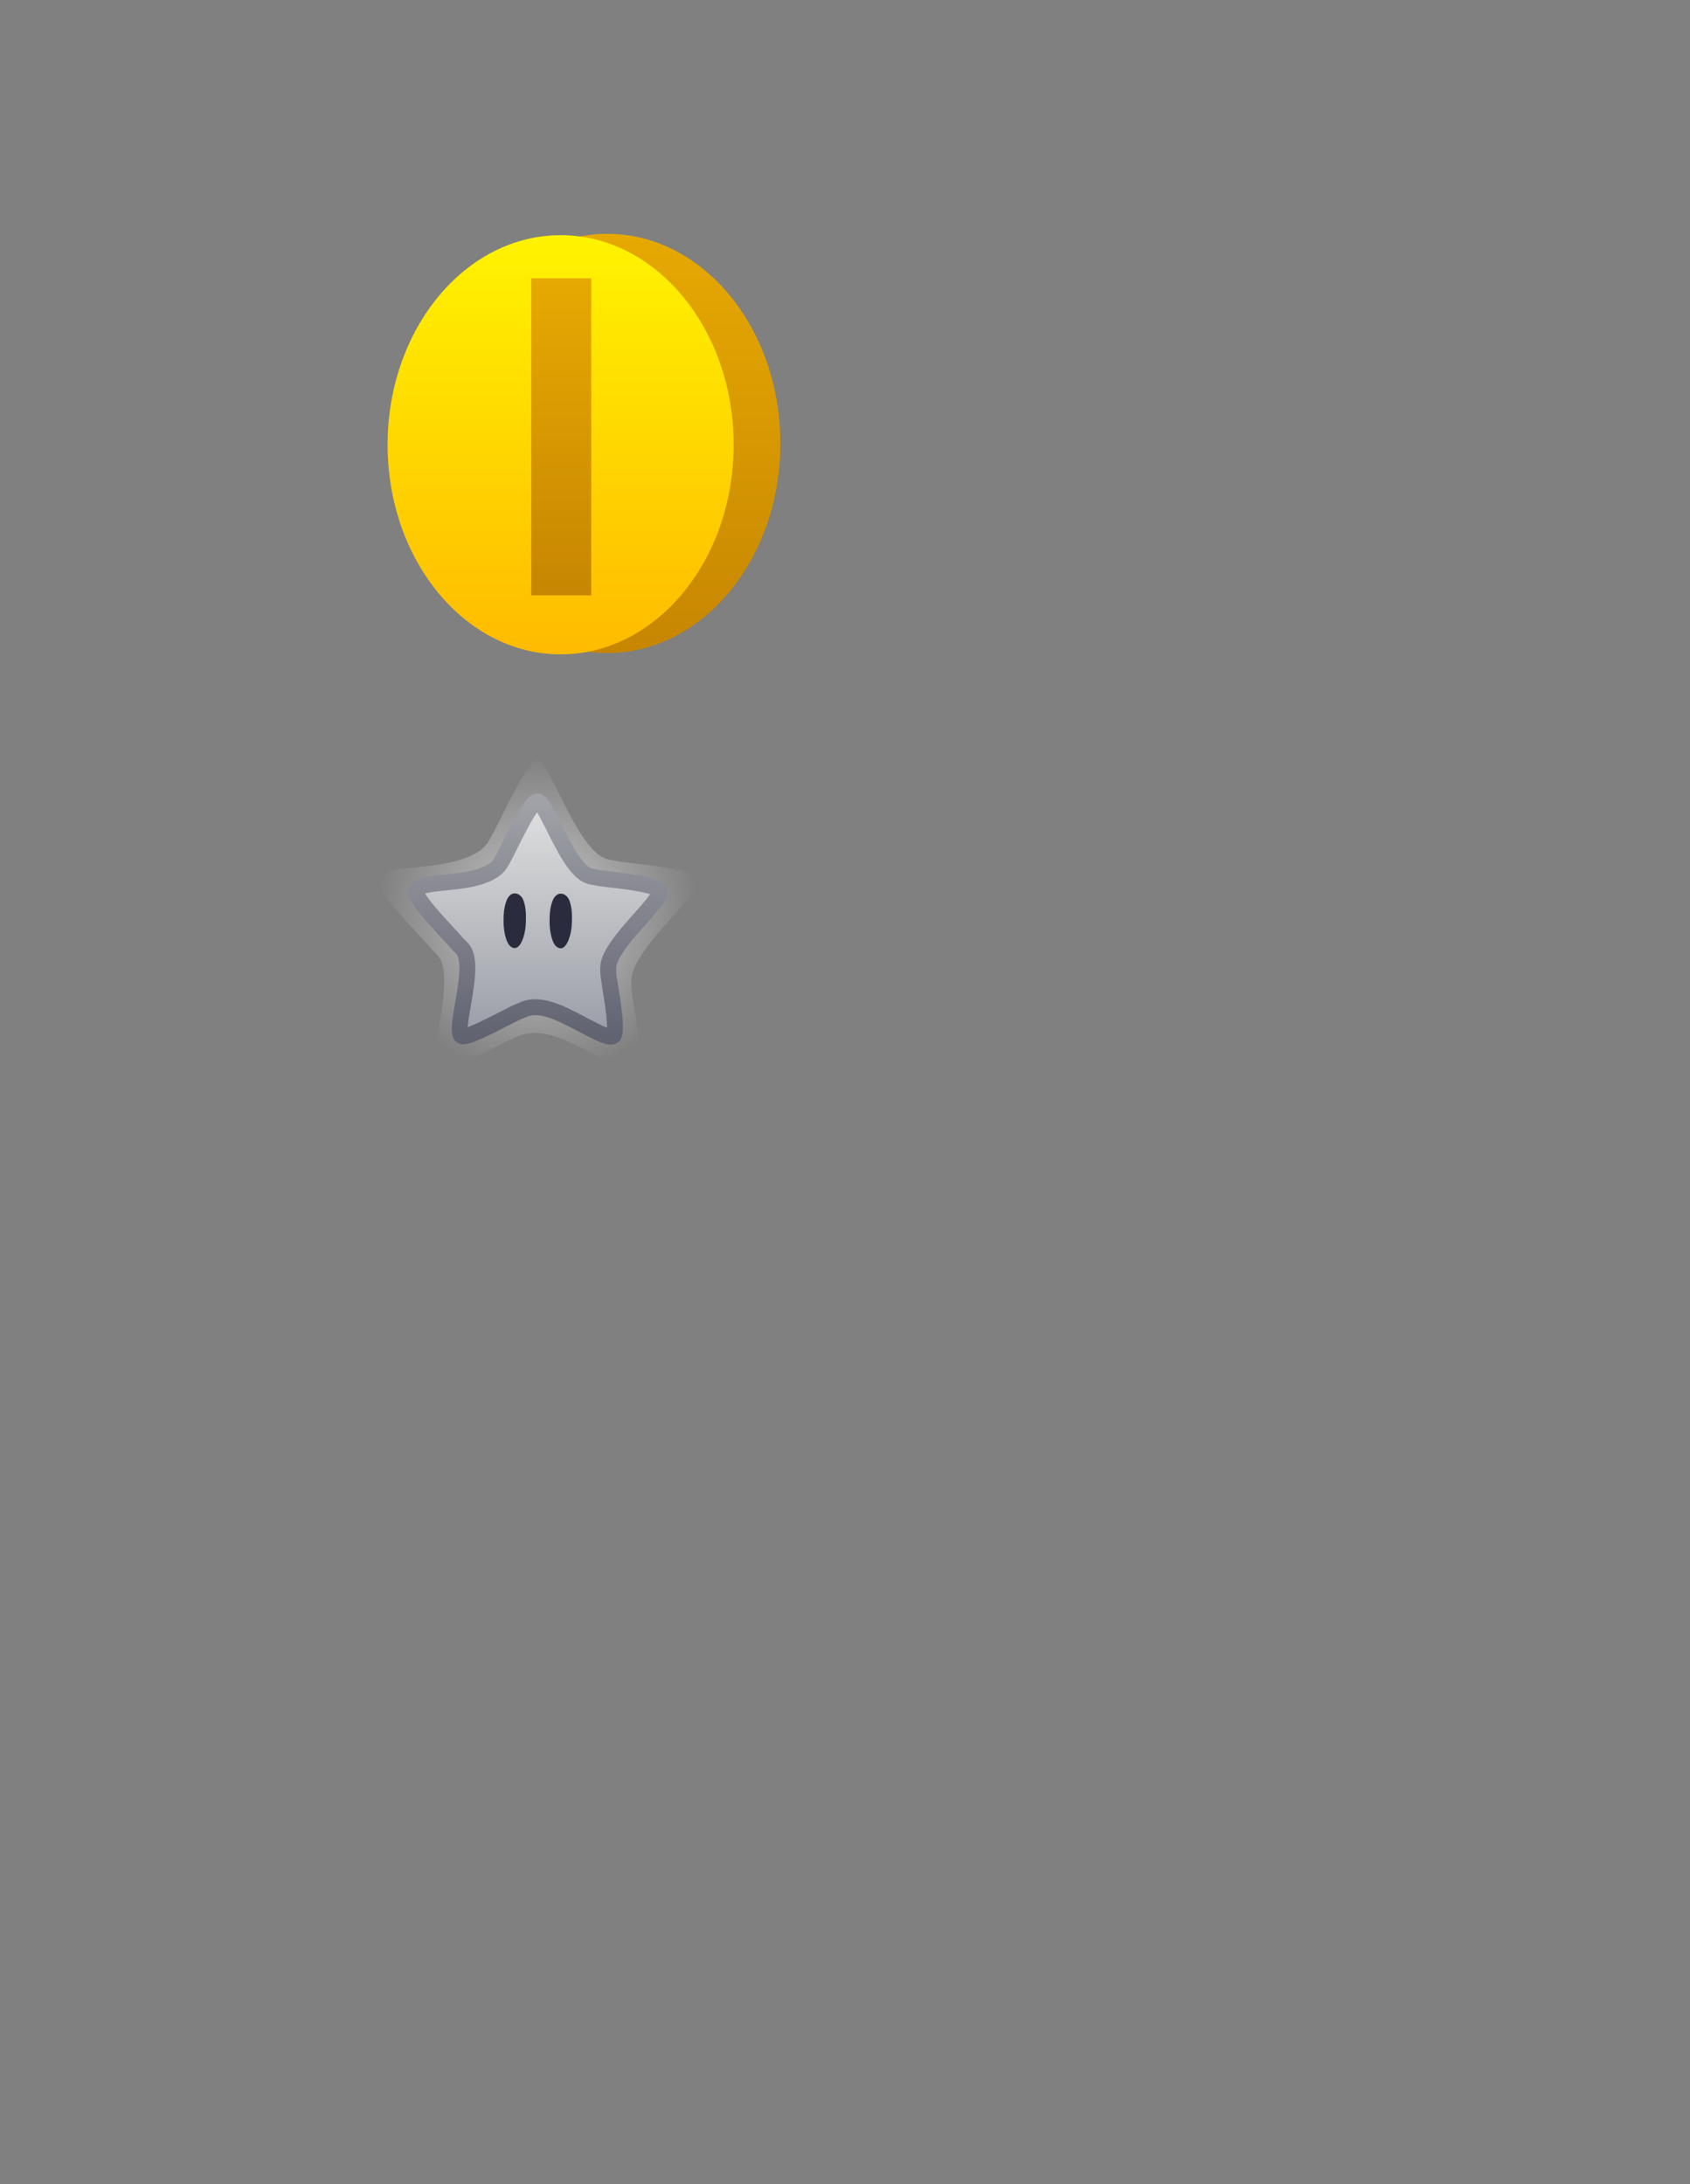 <svg version="1.1" xmlns="http://www.w3.org/2000/svg" xmlns:xlink="http://www.w3.org/1999/xlink" width="106" height="137" viewBox="0,0,106,137"><rect x="0" y="0" width="106" height="137" fill="#808080" stroke="none"/><defs><linearGradient x1="22.912" y1="12.773" x2="22.912" y2="39.067" gradientUnits="userSpaceOnUse" id="color-1"><stop offset="0" stop-color="#e6a902"/><stop offset="1" stop-color="#c78602"/></linearGradient><linearGradient x1="19.983" y1="12.857" x2="19.983" y2="39.151" gradientUnits="userSpaceOnUse" id="color-2"><stop offset="0" stop-color="#fff300"/><stop offset="1" stop-color="#ffbb00"/></linearGradient><linearGradient x1="20.02" y1="15.56" x2="20.02" y2="35.449" gradientUnits="userSpaceOnUse" id="color-3"><stop offset="0" stop-color="#e6a902"/><stop offset="1" stop-color="#c78602"/></linearGradient><radialGradient cx="18.547" cy="55.556" r="10.137" gradientUnits="userSpaceOnUse" id="color-4"><stop offset="0" stop-color="#f1f1f1" stop-opacity="0.659"/><stop offset="1" stop-color="#f1f1f1" stop-opacity="0"/></radialGradient><linearGradient x1="18.547" y1="45.76" x2="18.547" y2="65.351" gradientUnits="userSpaceOnUse" id="color-5"><stop offset="0" stop-color="#a0a2a8"/><stop offset="1" stop-color="#626371"/></linearGradient><linearGradient x1="18.549" y1="48.372" x2="18.549" y2="63.134" gradientUnits="userSpaceOnUse" id="color-6"><stop offset="0" stop-color="#e0e0e0"/><stop offset="1" stop-color="#999da6"/></linearGradient><linearGradient x1="18.549" y1="48.372" x2="18.549" y2="63.134" gradientUnits="userSpaceOnUse" id="color-7"><stop offset="0" stop-color="#a0a2a8"/><stop offset="1" stop-color="#626371"/></linearGradient></defs><g transform="translate(15.181,1.895)"><g data-paper-data="{&quot;isPaintingLayer&quot;:true}" fill-rule="nonzero" stroke-linejoin="miter" stroke-miterlimit="10" stroke-dasharray="" stroke-dashoffset="0" style="mix-blend-mode: normal"><path d="M-15.181,135.105v-137h106v137z" fill="none" stroke="none" stroke-width="0" stroke-linecap="butt"/><g stroke="none" stroke-linecap="butt"><path d="M22.912,12.773c2.994,0 5.707,1.473 7.672,3.853c1.965,2.38 3.181,5.666 3.181,9.294c0,3.627 -1.216,6.914 -3.181,9.294c-1.965,2.38 -4.677,3.853 -7.672,3.853c-2.994,0 -5.707,-1.473 -7.672,-3.853c-1.965,-2.38 -3.181,-5.666 -3.181,-9.294c0,-3.627 1.216,-6.914 3.181,-9.294c1.965,-2.38 4.677,-3.853 7.672,-3.853z" data-paper-data="{&quot;origPos&quot;:null}" fill="url(#color-1)" stroke-width="0.44"/><path d="M19.983,12.857c2.994,0 5.707,1.473 7.672,3.853c1.965,2.38 3.181,5.666 3.181,9.294c0,3.627 -1.216,6.914 -3.181,9.294c-1.965,2.38 -4.677,3.853 -7.672,3.853c-2.994,0 -5.707,-1.473 -7.672,-3.853c-1.965,-2.38 -3.181,-5.666 -3.181,-9.294c0,-3.627 1.216,-6.914 3.181,-9.294c1.965,-2.38 4.677,-3.853 7.672,-3.853z" fill="url(#color-2)" stroke-width="0.44"/><path d="M18.139,15.56h3.762v19.889h-3.762z" data-paper-data="{&quot;origPos&quot;:null}" fill="url(#color-3)" stroke-width="0.598"/></g><path d="M20.07,63.277c-1.884,-0.735 -2.588,-0.222 -3.196,0.019c-0.608,0.241 -4.298,2.333 -4.681,1.993c-0.477,-0.395 0.364,-3.164 0.475,-5.205c0.112,-2.041 -0.531,-2.09 -0.864,-2.539c-0.333,-0.449 -3.675,-3.752 -3.376,-4.347c0.267,-0.772 3.068,-0.542 5.006,-1.088c1.938,-0.546 2.015,-1.275 2.286,-1.695c0.271,-0.42 2.172,-4.654 2.789,-4.654c0.533,0.006 1.599,2.887 2.758,4.669c1.159,1.782 1.723,1.544 2.266,1.687c0.543,0.144 4.908,0.434 5.134,1.081c0.228,0.571 -1.91,2.517 -3.136,4.141c-1.226,1.624 -1.13,2.11 -1.114,2.717c0.016,0.607 0.902,4.799 0.409,5.234c-0.454,0.404 -2.872,-1.277 -4.756,-2.012z" data-paper-data="{&quot;index&quot;:null}" fill="url(#color-4)" stroke="url(#color-5)" stroke-width="0" stroke-linecap="round"/><path d="M19.697,61.571c-1.42,-0.554 -1.95,-0.167 -2.408,0.014c-0.458,0.181 -3.238,1.758 -3.527,1.502c-0.359,-0.298 0.274,-2.384 0.358,-3.922c0.084,-1.538 -0.4,-1.575 -0.651,-1.913c-0.251,-0.339 -2.769,-2.827 -2.544,-3.276c0.201,-0.582 2.312,-0.409 3.772,-0.82c1.46,-0.411 1.518,-0.961 1.722,-1.277c0.204,-0.317 1.637,-3.507 2.102,-3.507c0.402,0.005 1.205,2.175 2.078,3.518c0.873,1.343 1.298,1.163 1.707,1.272c0.409,0.108 3.699,0.327 3.868,0.815c0.172,0.43 -1.439,1.897 -2.363,3.12c-0.924,1.223 -0.851,1.59 -0.839,2.047c0.012,0.457 0.68,3.616 0.309,3.944c-0.342,0.305 -2.164,-0.962 -3.584,-1.516z" data-paper-data="{&quot;index&quot;:null}" fill="url(#color-6)" stroke="url(#color-7)" stroke-width="1" stroke-linecap="round"/><path d="M19.99,54.161c0.219,-0.008 0.437,0.173 0.529,0.396c0.167,0.406 0.185,0.89 0.172,1.341c-0.009,0.417 -0.075,0.848 -0.234,1.221c-0.091,0.219 -0.256,0.472 -0.468,0.47c-0.204,-0.002 -0.378,-0.16 -0.49,-0.443c-0.143,-0.359 -0.211,-0.789 -0.211,-1.294c0,-0.505 0.052,-0.919 0.211,-1.294c0.104,-0.248 0.304,-0.405 0.49,-0.396z" fill="#2a2c3e" stroke="none" stroke-width="2.767" stroke-linecap="round"/><path d="M17.105,54.145c0.219,-0.008 0.437,0.173 0.529,0.396c0.167,0.406 0.185,0.89 0.172,1.341c-0.009,0.417 -0.075,0.848 -0.234,1.221c-0.091,0.219 -0.256,0.472 -0.468,0.47c-0.204,-0.002 -0.378,-0.16 -0.49,-0.443c-0.143,-0.359 -0.211,-0.789 -0.211,-1.294c0,-0.505 0.052,-0.919 0.211,-1.294c0.104,-0.248 0.304,-0.405 0.49,-0.396z" fill="#2a2c3e" stroke="none" stroke-width="2.767" stroke-linecap="round"/></g></g></svg>